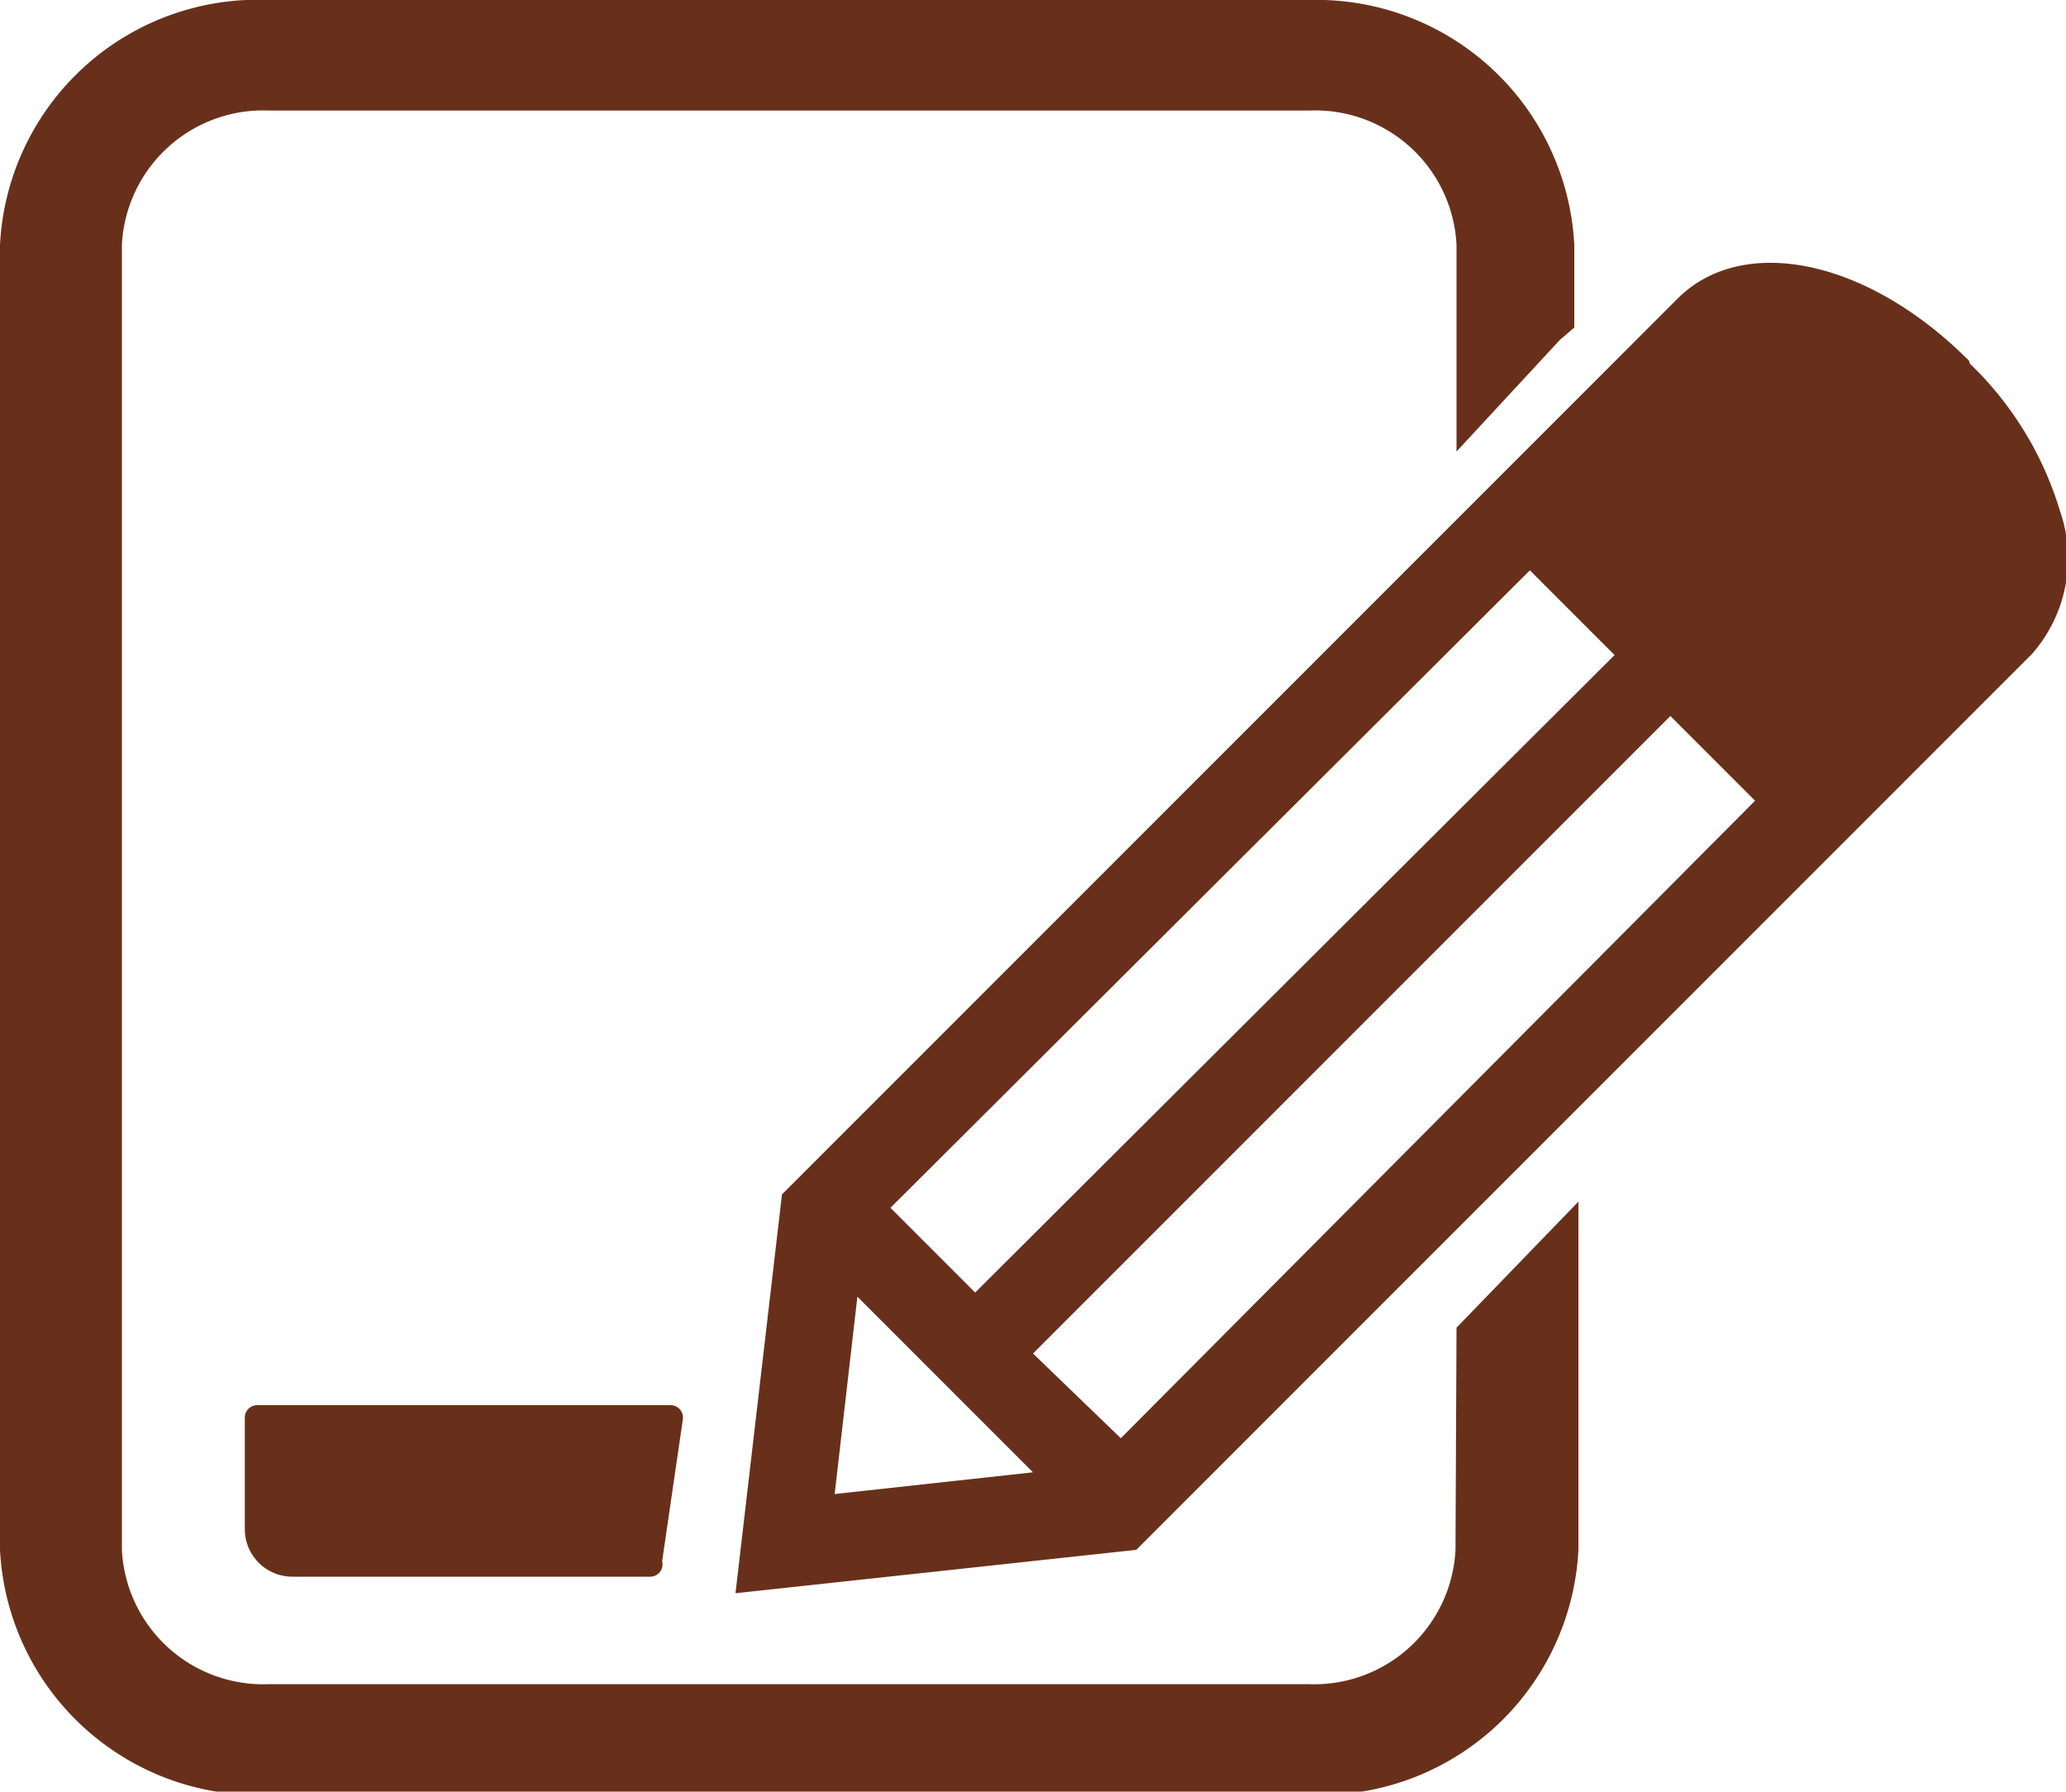 <svg xmlns="http://www.w3.org/2000/svg" viewBox="0 0 20 17.34"><defs><style>.cls-1{fill:#68301a;}</style></defs><title>ky</title><g id="Layer_2" data-name="Layer 2"><g id="Layer_1-2" data-name="Layer 1"><path class="cls-1" d="M19.06,3.49c-1-1-2.2-1.22-2.82-.6L7.57,11.56l-.45,3.86L11,15l8.67-8.67a1.4,1.4,0,0,0,.27-1.39,3.29,3.29,0,0,0-.87-1.42m-4.26,2,.82.82L9.44,12.51l-.82-.82ZM8.08,14.46l.22-1.91L10,14.25Zm2.77-.54L10,13.1l6.17-6.17.82.82Z"/><path class="cls-1" d="M14.09,15a1.37,1.37,0,0,1-1.43,1.3H2.61A1.37,1.37,0,0,1,1.18,15V2.37a1.37,1.37,0,0,1,1.43-1.3H12.67a1.37,1.37,0,0,1,1.43,1.3v2l1-1.08.14-.12V2.37A2.5,2.5,0,0,0,12.67,0H2.61A2.5,2.5,0,0,0,0,2.37V15a2.5,2.5,0,0,0,2.61,2.37H12.67A2.5,2.5,0,0,0,15.28,15V11.63l-1.18,1.22Z"/><path class="cls-1" d="M6.29,15.26H2.83a.46.46,0,0,1-.46-.46V13.72a.12.12,0,0,1,.12-.12l4,0a.12.12,0,0,1,.12.14l-.2,1.37A.12.12,0,0,1,6.29,15.26Z"/></g></g></svg>